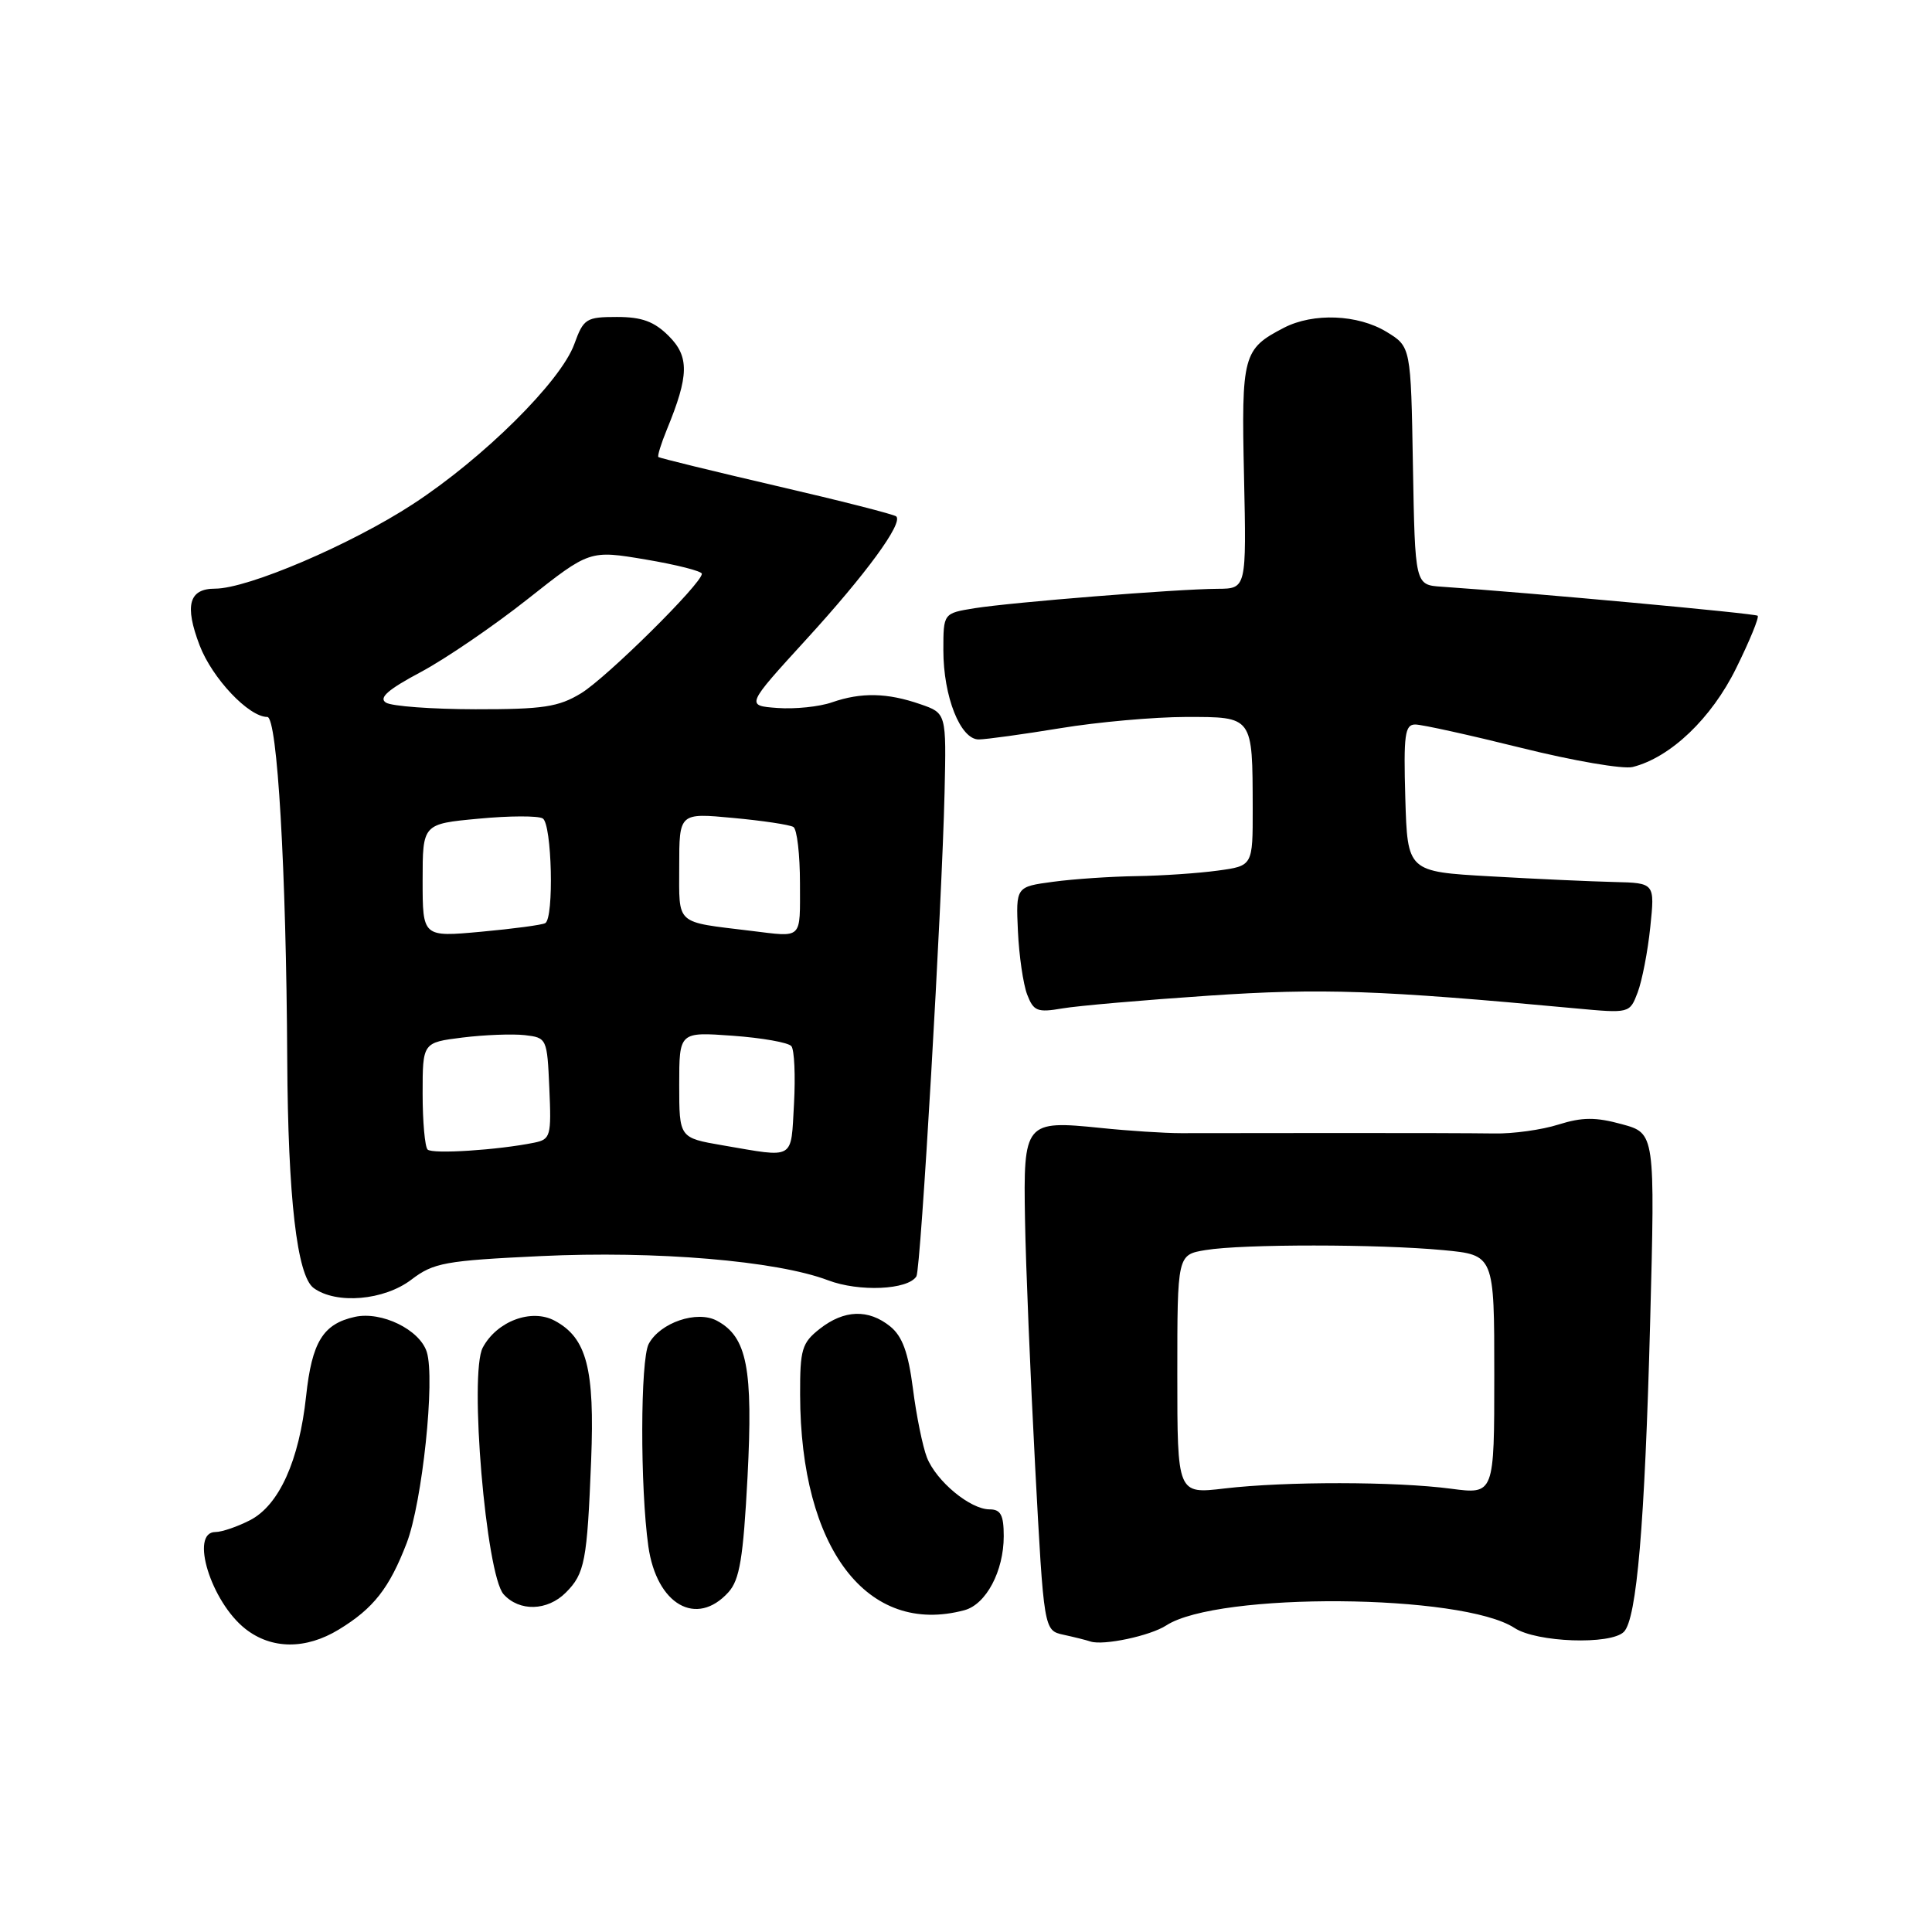 <?xml version="1.0" encoding="UTF-8" standalone="no"?>
<!DOCTYPE svg PUBLIC "-//W3C//DTD SVG 1.1//EN" "http://www.w3.org/Graphics/SVG/1.1/DTD/svg11.dtd" >
<svg xmlns="http://www.w3.org/2000/svg" xmlns:xlink="http://www.w3.org/1999/xlink" version="1.1" viewBox="0 0 256 256">
 <g >
 <path fill="currentColor"
d=" M 44.90 215.92 C 49.50 213.12 51.59 210.44 53.89 204.46 C 55.96 199.04 57.68 182.71 56.55 179.14 C 55.61 176.18 50.56 173.72 47.03 174.49 C 42.80 175.42 41.33 177.82 40.56 185.00 C 39.64 193.56 36.98 199.44 33.14 201.43 C 31.47 202.29 29.40 203.00 28.55 203.00 C 25.10 203.00 27.96 212.25 32.51 215.83 C 35.98 218.56 40.52 218.59 44.90 215.92 Z  M 154.53 215.38 C 161.37 210.93 193.75 211.17 200.69 215.72 C 203.61 217.63 213.42 217.98 215.17 216.23 C 216.88 214.52 217.94 201.99 218.65 175.33 C 219.31 150.16 219.31 150.16 214.90 148.96 C 211.43 148.01 209.66 148.02 206.50 149.01 C 204.30 149.71 200.47 150.24 198.00 150.19 C 195.53 150.15 186.07 150.12 177.00 150.13 C 167.93 150.14 158.70 150.14 156.50 150.15 C 154.30 150.15 149.51 149.84 145.86 149.46 C 135.79 148.43 135.59 148.67 135.82 161.64 C 135.92 167.61 136.53 182.30 137.16 194.27 C 138.32 216.04 138.32 216.04 140.91 216.61 C 142.33 216.92 143.95 217.32 144.50 217.51 C 146.22 218.07 152.40 216.76 154.53 215.38 Z  M 127.79 213.36 C 130.66 212.59 133.00 208.19 133.00 203.55 C 133.00 200.75 132.60 200.00 131.13 200.00 C 128.56 200.00 124.06 196.27 122.82 193.12 C 122.26 191.68 121.42 187.58 120.97 184.01 C 120.35 179.21 119.57 177.07 117.96 175.76 C 115.07 173.43 111.86 173.54 108.63 176.07 C 106.25 177.94 106.00 178.79 106.02 184.82 C 106.06 205.20 114.92 216.81 127.79 213.36 Z  M 74.97 211.03 C 77.49 208.51 77.80 206.87 78.33 193.50 C 78.81 181.34 77.75 177.28 73.50 175.00 C 70.42 173.35 65.84 175.06 63.97 178.56 C 62.14 181.97 64.40 208.66 66.73 211.25 C 68.82 213.57 72.53 213.47 74.97 211.03 Z  M 96.52 210.98 C 98.01 209.33 98.48 206.49 99.05 195.73 C 99.80 181.30 98.99 177.14 94.99 175.00 C 92.36 173.59 87.47 175.25 85.96 178.07 C 84.84 180.17 84.81 197.10 85.91 204.90 C 87.01 212.63 92.29 215.65 96.52 210.98 Z  M 54.52 169.55 C 57.45 167.32 58.97 167.04 71.62 166.44 C 86.90 165.71 102.90 167.06 109.71 169.64 C 113.84 171.21 120.31 170.92 121.43 169.12 C 122.01 168.17 124.81 120.09 125.16 105.00 C 125.40 94.50 125.40 94.50 121.95 93.31 C 117.57 91.79 114.11 91.72 110.25 93.06 C 108.57 93.65 105.32 93.98 103.01 93.81 C 98.82 93.50 98.82 93.50 106.84 84.72 C 114.74 76.08 119.68 69.34 118.76 68.43 C 118.51 68.17 111.37 66.35 102.90 64.39 C 94.43 62.42 87.38 60.69 87.24 60.56 C 87.09 60.42 87.60 58.78 88.37 56.90 C 91.30 49.77 91.35 47.26 88.62 44.53 C 86.69 42.60 85.06 42.00 81.75 42.00 C 77.67 42.00 77.32 42.22 76.10 45.59 C 74.31 50.54 64.06 60.70 54.71 66.80 C 46.50 72.16 32.83 78.00 28.50 78.00 C 25.03 78.00 24.43 80.21 26.45 85.51 C 28.12 89.88 32.96 95.00 35.42 95.00 C 36.75 95.00 37.93 115.26 38.06 140.41 C 38.16 158.69 39.35 169.05 41.56 170.67 C 44.56 172.86 50.90 172.32 54.52 169.55 Z  M 160.16 131.93 C 175.13 130.92 182.67 131.18 208.72 133.61 C 215.94 134.28 215.94 134.28 217.00 131.50 C 217.58 129.96 218.34 126.07 218.67 122.85 C 219.28 117.00 219.28 117.00 213.89 116.87 C 210.93 116.80 203.55 116.47 197.50 116.12 C 186.50 115.50 186.50 115.50 186.21 105.75 C 185.97 97.35 186.15 96.00 187.53 96.00 C 188.41 96.00 194.74 97.40 201.59 99.10 C 208.45 100.81 215.08 101.95 216.34 101.63 C 221.35 100.37 226.78 95.19 230.05 88.54 C 231.84 84.92 233.12 81.79 232.90 81.59 C 232.57 81.28 202.88 78.55 191.00 77.74 C 187.50 77.50 187.50 77.50 187.22 61.72 C 186.95 45.94 186.95 45.94 183.72 43.97 C 179.92 41.66 174.02 41.42 170.13 43.43 C 164.70 46.24 164.48 47.04 164.84 63.15 C 165.16 78.00 165.16 78.00 161.33 78.02 C 155.94 78.05 134.13 79.80 129.15 80.59 C 125.00 81.26 125.00 81.26 125.00 86.16 C 125.00 92.31 127.26 98.01 129.70 97.98 C 130.69 97.97 135.55 97.30 140.50 96.49 C 145.45 95.67 152.94 95.01 157.13 95.00 C 166.08 95.00 165.96 94.84 165.99 107.11 C 166.00 114.73 166.00 114.73 161.36 115.36 C 158.81 115.71 153.97 116.04 150.61 116.09 C 147.25 116.14 142.27 116.47 139.55 116.84 C 134.61 117.50 134.61 117.50 134.88 123.39 C 135.03 126.63 135.58 130.40 136.10 131.77 C 136.95 133.99 137.45 134.19 140.77 133.62 C 142.82 133.27 151.55 132.51 160.16 131.93 Z  M 156.00 182.12 C 156.00 166.26 156.00 166.26 159.75 165.64 C 164.64 164.83 182.66 164.84 191.25 165.65 C 198.00 166.29 198.00 166.29 198.00 182.15 C 198.00 198.02 198.00 198.02 192.25 197.26 C 184.95 196.30 170.34 196.28 162.25 197.23 C 156.00 197.97 156.00 197.97 156.00 182.12 Z  M 56.66 152.32 C 56.30 151.96 56.00 148.62 56.00 144.91 C 56.00 138.14 56.00 138.14 61.28 137.48 C 64.18 137.12 67.90 136.98 69.53 137.16 C 72.46 137.50 72.50 137.59 72.79 144.22 C 73.07 150.53 72.95 150.97 70.79 151.41 C 65.97 152.39 57.29 152.95 56.66 152.32 Z  M 95.75 151.76 C 90.00 150.77 90.00 150.77 90.00 143.75 C 90.00 136.73 90.00 136.73 97.07 137.24 C 100.96 137.52 104.47 138.14 104.86 138.62 C 105.26 139.10 105.41 142.54 105.21 146.25 C 104.78 153.80 105.44 153.42 95.75 151.76 Z  M 56.00 116.67 C 56.00 109.17 56.00 109.17 63.42 108.48 C 67.50 108.09 71.32 108.08 71.92 108.45 C 73.13 109.20 73.43 121.63 72.25 122.32 C 71.84 122.56 68.01 123.07 63.75 123.46 C 56.00 124.17 56.00 124.17 56.00 116.67 Z  M 99.50 123.34 C 89.36 122.10 90.00 122.68 90.00 114.81 C 90.00 107.71 90.00 107.71 97.13 108.38 C 101.04 108.74 104.64 109.28 105.13 109.58 C 105.61 109.87 106.00 113.24 106.00 117.06 C 106.00 124.60 106.44 124.18 99.50 123.34 Z  M 51.14 93.10 C 50.14 92.48 51.40 91.37 55.74 89.06 C 59.02 87.31 65.41 82.95 69.92 79.38 C 78.13 72.89 78.13 72.89 85.57 74.14 C 89.65 74.83 93.00 75.68 93.00 76.03 C 93.00 77.32 80.39 89.79 77.00 91.86 C 74.01 93.68 71.97 93.99 63.00 93.98 C 57.22 93.97 51.89 93.58 51.14 93.10 Z "/>
</g>
</svg>